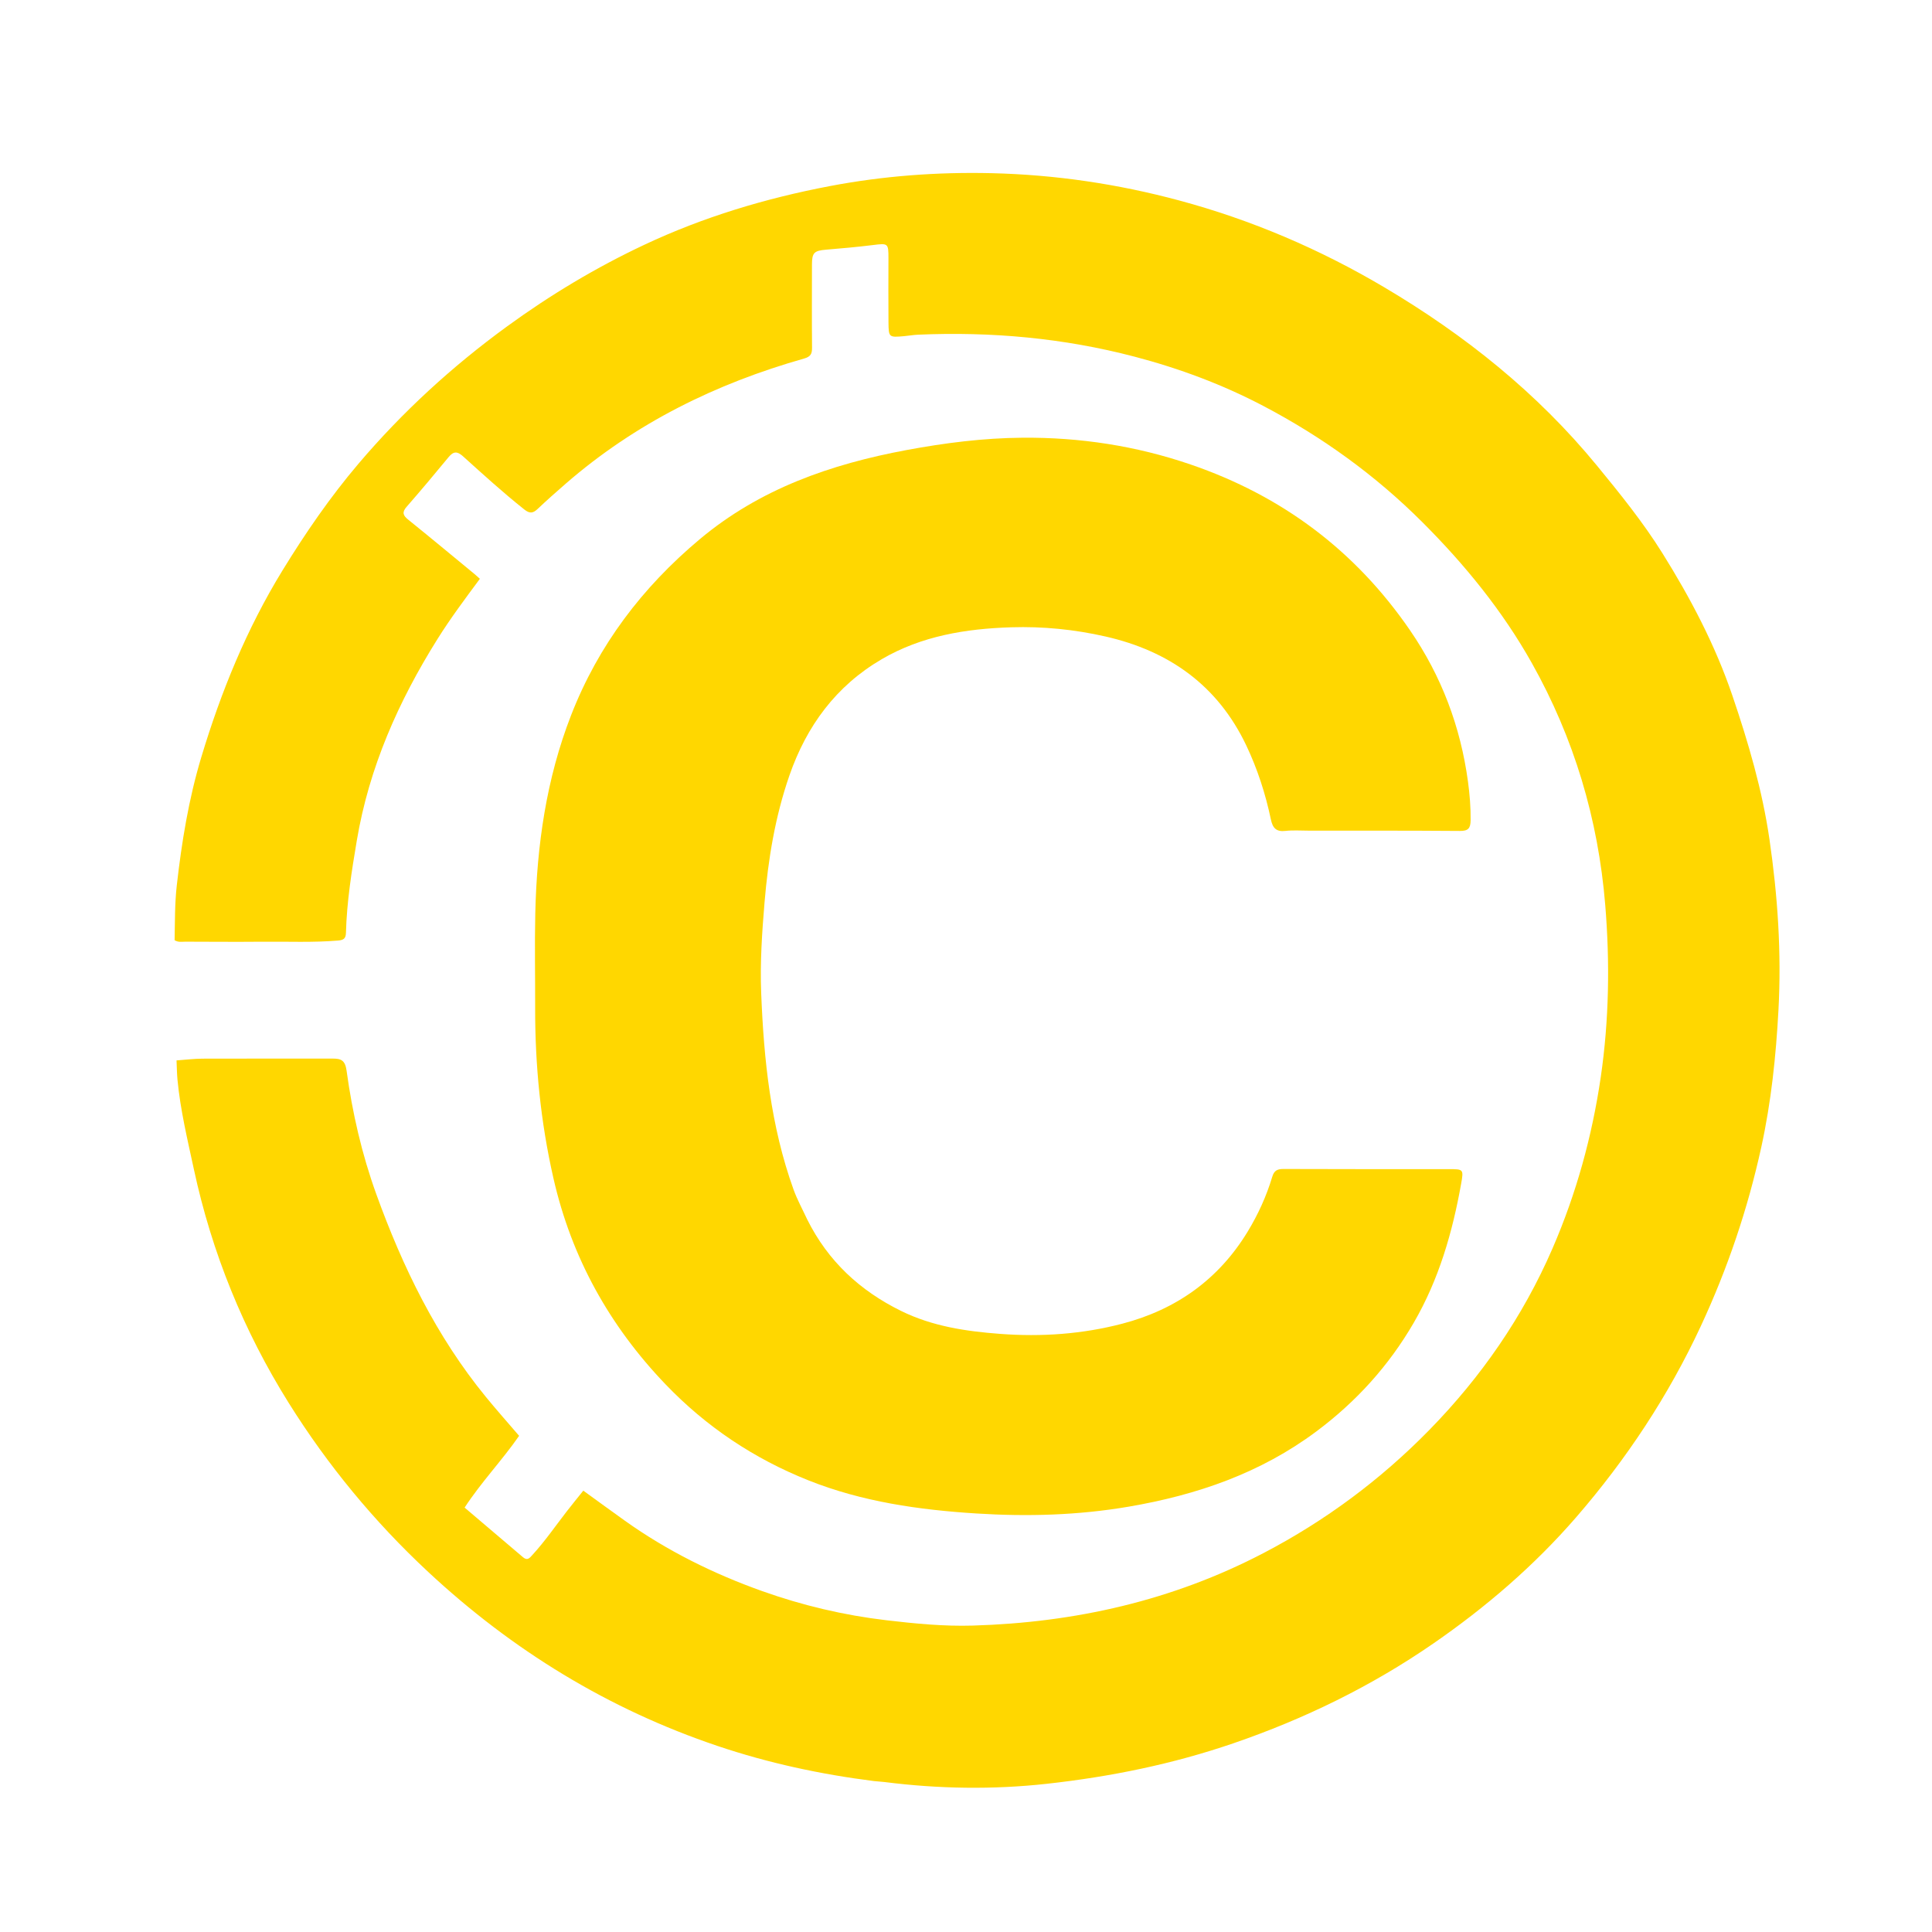 <svg version="1.1" id="Layer_1" xmlns="http://www.w3.org/2000/svg" xmlns:xlink="http://www.w3.org/1999/xlink" x="0px" y="0px"
	 height="100%" width="100%" viewBox="0 0 1024 1024" enable-background="new 0 0 1024 1024" xml:space="preserve">
	<path fill="#ffd700" opacity="1" stroke="none"
		d="M463.306,944.016
		C434.74,940.402 407.119,934.43 380.278,925.38
		C322.445,905.882 271.625,874.758 226.929,833.134
		C198.298,806.471 173.674,776.582 153.044,743.615
		C129.127,705.395 112.275,663.983 102.761,619.747
		C99.373,603.995 95.58,588.32 94.066,572.231
		C93.758,568.958 93.737,565.659 93.568,562.035
		C98.462,561.692 102.899,561.128 107.338,561.112
		C130.334,561.027 153.33,561.102 176.327,561.071
		C180.792,561.065 182.942,561.957 183.707,567.552
		C186.747,589.796 191.779,611.695 199.416,632.846
		C213.403,671.586 231.266,708.305 257.546,740.422
		C263.226,747.364 269.194,754.071 275.141,761.015
		C266.118,774.039 255.126,785.462 246.254,799.057
		C256.765,807.981 267.031,816.667 277.255,825.401
		C279.585,827.391 280.807,825.657 282.172,824.169
		C288.829,816.913 294.401,808.801 300.413,801.036
		C303.246,797.377 306.185,793.801 309.165,790.077
		C316.747,795.564 323.969,800.862 331.264,806.057
		C353.681,822.023 378.193,834.133 403.977,843.322
		C425.265,850.909 447.293,856.118 469.869,858.774
		C485.097,860.566 500.338,862.044 515.651,861.59
		C569.745,859.986 621.338,848.392 669.635,823.188
		C702.442,806.069 731.787,784.243 757.535,757.946
		C784.974,729.922 807.111,698.013 822.83,661.772
		C835.499,632.563 843.866,602.192 848.443,570.83
		C852.853,540.622 853.306,510.196 850.818,479.738
		C847.093,434.125 834.25,391.202 811.866,351.366
		C796.286,323.638 776.28,299.133 753.768,276.652
		C728.923,251.84 700.753,231.549 669.771,215.255
		C648.064,203.838 625.176,195.295 601.374,189.048
		C563.686,179.156 525.427,175.711 486.61,177.39
		C484.122,177.498 481.651,177.957 479.166,178.175
		C471.159,178.879 470.995,178.833 470.914,170.887
		C470.799,159.556 470.881,148.223 470.897,136.891
		C470.908,128.904 470.706,128.879 462.675,129.882
		C454.429,130.912 446.142,131.637 437.86,132.331
		C431.524,132.863 430.363,133.936 430.356,140.221
		C430.34,154.887 430.264,169.553 430.397,184.217
		C430.426,187.46 429.751,189.026 426.2,190.033
		C379.461,203.273 336.75,224.285 299.868,256.339
		C294.841,260.707 289.843,265.118 285.015,269.703
		C282.553,272.041 280.812,272.355 277.889,270.034
		C266.658,261.116 256.071,251.47 245.439,241.88
		C242.34,239.085 240.359,239.131 237.746,242.309
		C230.448,251.184 223.048,259.98 215.494,268.637
		C212.922,271.585 213.659,273.25 216.408,275.466
		C228.207,284.978 239.862,294.671 251.563,304.306
		C252.448,305.035 253.283,305.825 254.353,306.774
		C246.458,317.415 238.715,327.784 231.843,338.752
		C211.164,371.753 195.632,406.766 189.116,445.495
		C186.385,461.732 183.806,477.94 183.358,494.414
		C183.276,497.42 182.151,498.26 179.197,498.507
		C165.879,499.624 152.548,499.002 139.226,499.126
		C125.562,499.253 111.896,499.152 98.23,499.109
		C96.442,499.103 94.569,499.567 92.542,498.333
		C92.754,488.737 92.599,479.008 93.701,469.266
		C96.3,446.285 100.009,423.512 106.683,401.348
		C117.135,366.642 130.725,333.298 149.773,302.264
		C161.912,282.486 174.99,263.443 190.012,245.763
		C213.302,218.354 239.588,194.259 268.697,173.047
		C291.683,156.297 315.9,141.781 341.559,129.713
		C372.864,114.989 405.775,105.116 439.748,98.645
		C468.131,93.239 496.796,91.108 525.603,91.788
		C559.267,92.582 592.398,97.48 624.987,106.246
		C663.366,116.569 699.571,132.066 733.648,152.245
		C776.344,177.528 814.718,208.157 846.408,246.772
		C858.683,261.73 870.837,276.772 881.08,293.154
		C896.012,317.036 909.09,341.896 918.211,368.71
		C926.684,393.619 934.061,418.82 937.856,444.874
		C942.224,474.866 944.266,504.99 942.618,535.392
		C941.293,559.843 938.771,584.031 933.531,607.961
		C926.348,640.761 915.674,672.31 901.51,702.778
		C884.309,739.776 862.039,773.438 835.407,804.17
		C813.17,829.831 787.533,851.876 759.599,871.153
		C726.788,893.797 691.301,911.094 653.575,924.027
		C621.47,935.034 588.527,941.724 554.869,945.441
		C526.097,948.618 497.403,948.134 468.722,944.506
		C467.073,944.298 465.403,944.248 463.306,944.016
z"/>
	<path fill="#ffd700" opacity="1" stroke="none"
		d="
	M427.821,646.296
		C438.87,668.486 455.823,684.098 477.547,694.8
		C494.126,702.969 511.893,705.624 530.13,706.989
		C552.077,708.632 573.676,707.127 594.891,701.57
		C623.331,694.12 645.842,678.169 661.229,652.882
		C666.772,643.773 671.228,634.035 674.297,623.788
		C675.323,620.362 677.013,619.571 680.36,619.586
		C709.521,619.714 738.683,619.653 767.844,619.662
		C775.635,619.664 775.801,619.715 774.452,627.303
		C769.855,653.153 762.644,678.101 749.346,701.032
		C736.116,723.846 718.843,742.899 697.733,758.664
		C668.066,780.819 634.34,792.396 598.21,798.567
		C571.424,803.141 544.589,803.878 517.607,802.182
		C487.106,800.264 457.011,795.997 428.394,784.58
		C399.533,773.065 374.233,756.151 352.708,733.68
		C323.024,702.691 302.928,666.593 293.345,624.557
		C286.541,594.707 283.564,564.564 283.643,534.032
		C283.686,517.368 283.338,500.697 283.716,484.042
		C284.53,448.089 289.557,412.813 302.686,379.092
		C317.14,341.966 340.405,311.312 370.92,285.761
		C402.842,259.033 440.378,246.017 480.513,238.531
		C500.824,234.743 521.283,232.162 541.874,231.996
		C572.306,231.751 602.08,236.27 631.06,246.196
		C679.508,262.791 718.288,291.779 747.316,334.031
		C764.054,358.394 774.13,385.197 778.069,414.33
		C778.976,421.036 779.532,427.859 779.463,434.716
		C779.419,439.053 778.176,440.451 773.75,440.417
		C746.922,440.21 720.093,440.273 693.264,440.255
		C689.265,440.252 685.226,439.949 681.277,440.404
		C676.367,440.97 674.53,438.789 673.587,434.302
		C670.739,420.744 666.488,407.574 660.54,395.073
		C645.436,363.329 619.727,345.048 585.954,337.361
		C569.494,333.615 552.75,331.947 535.919,332.479
		C511.93,333.238 488.492,337.03 467.355,349.378
		C443.113,363.54 427.515,384.782 418.41,411.008
		C410.843,432.803 407.135,455.371 405.219,478.308
		C403.887,494.246 402.813,510.203 403.438,526.175
		C404.827,561.651 408.462,596.817 420.613,630.526
		C422.524,635.828 425.285,640.825 427.821,646.296
	z"/>
</svg>
